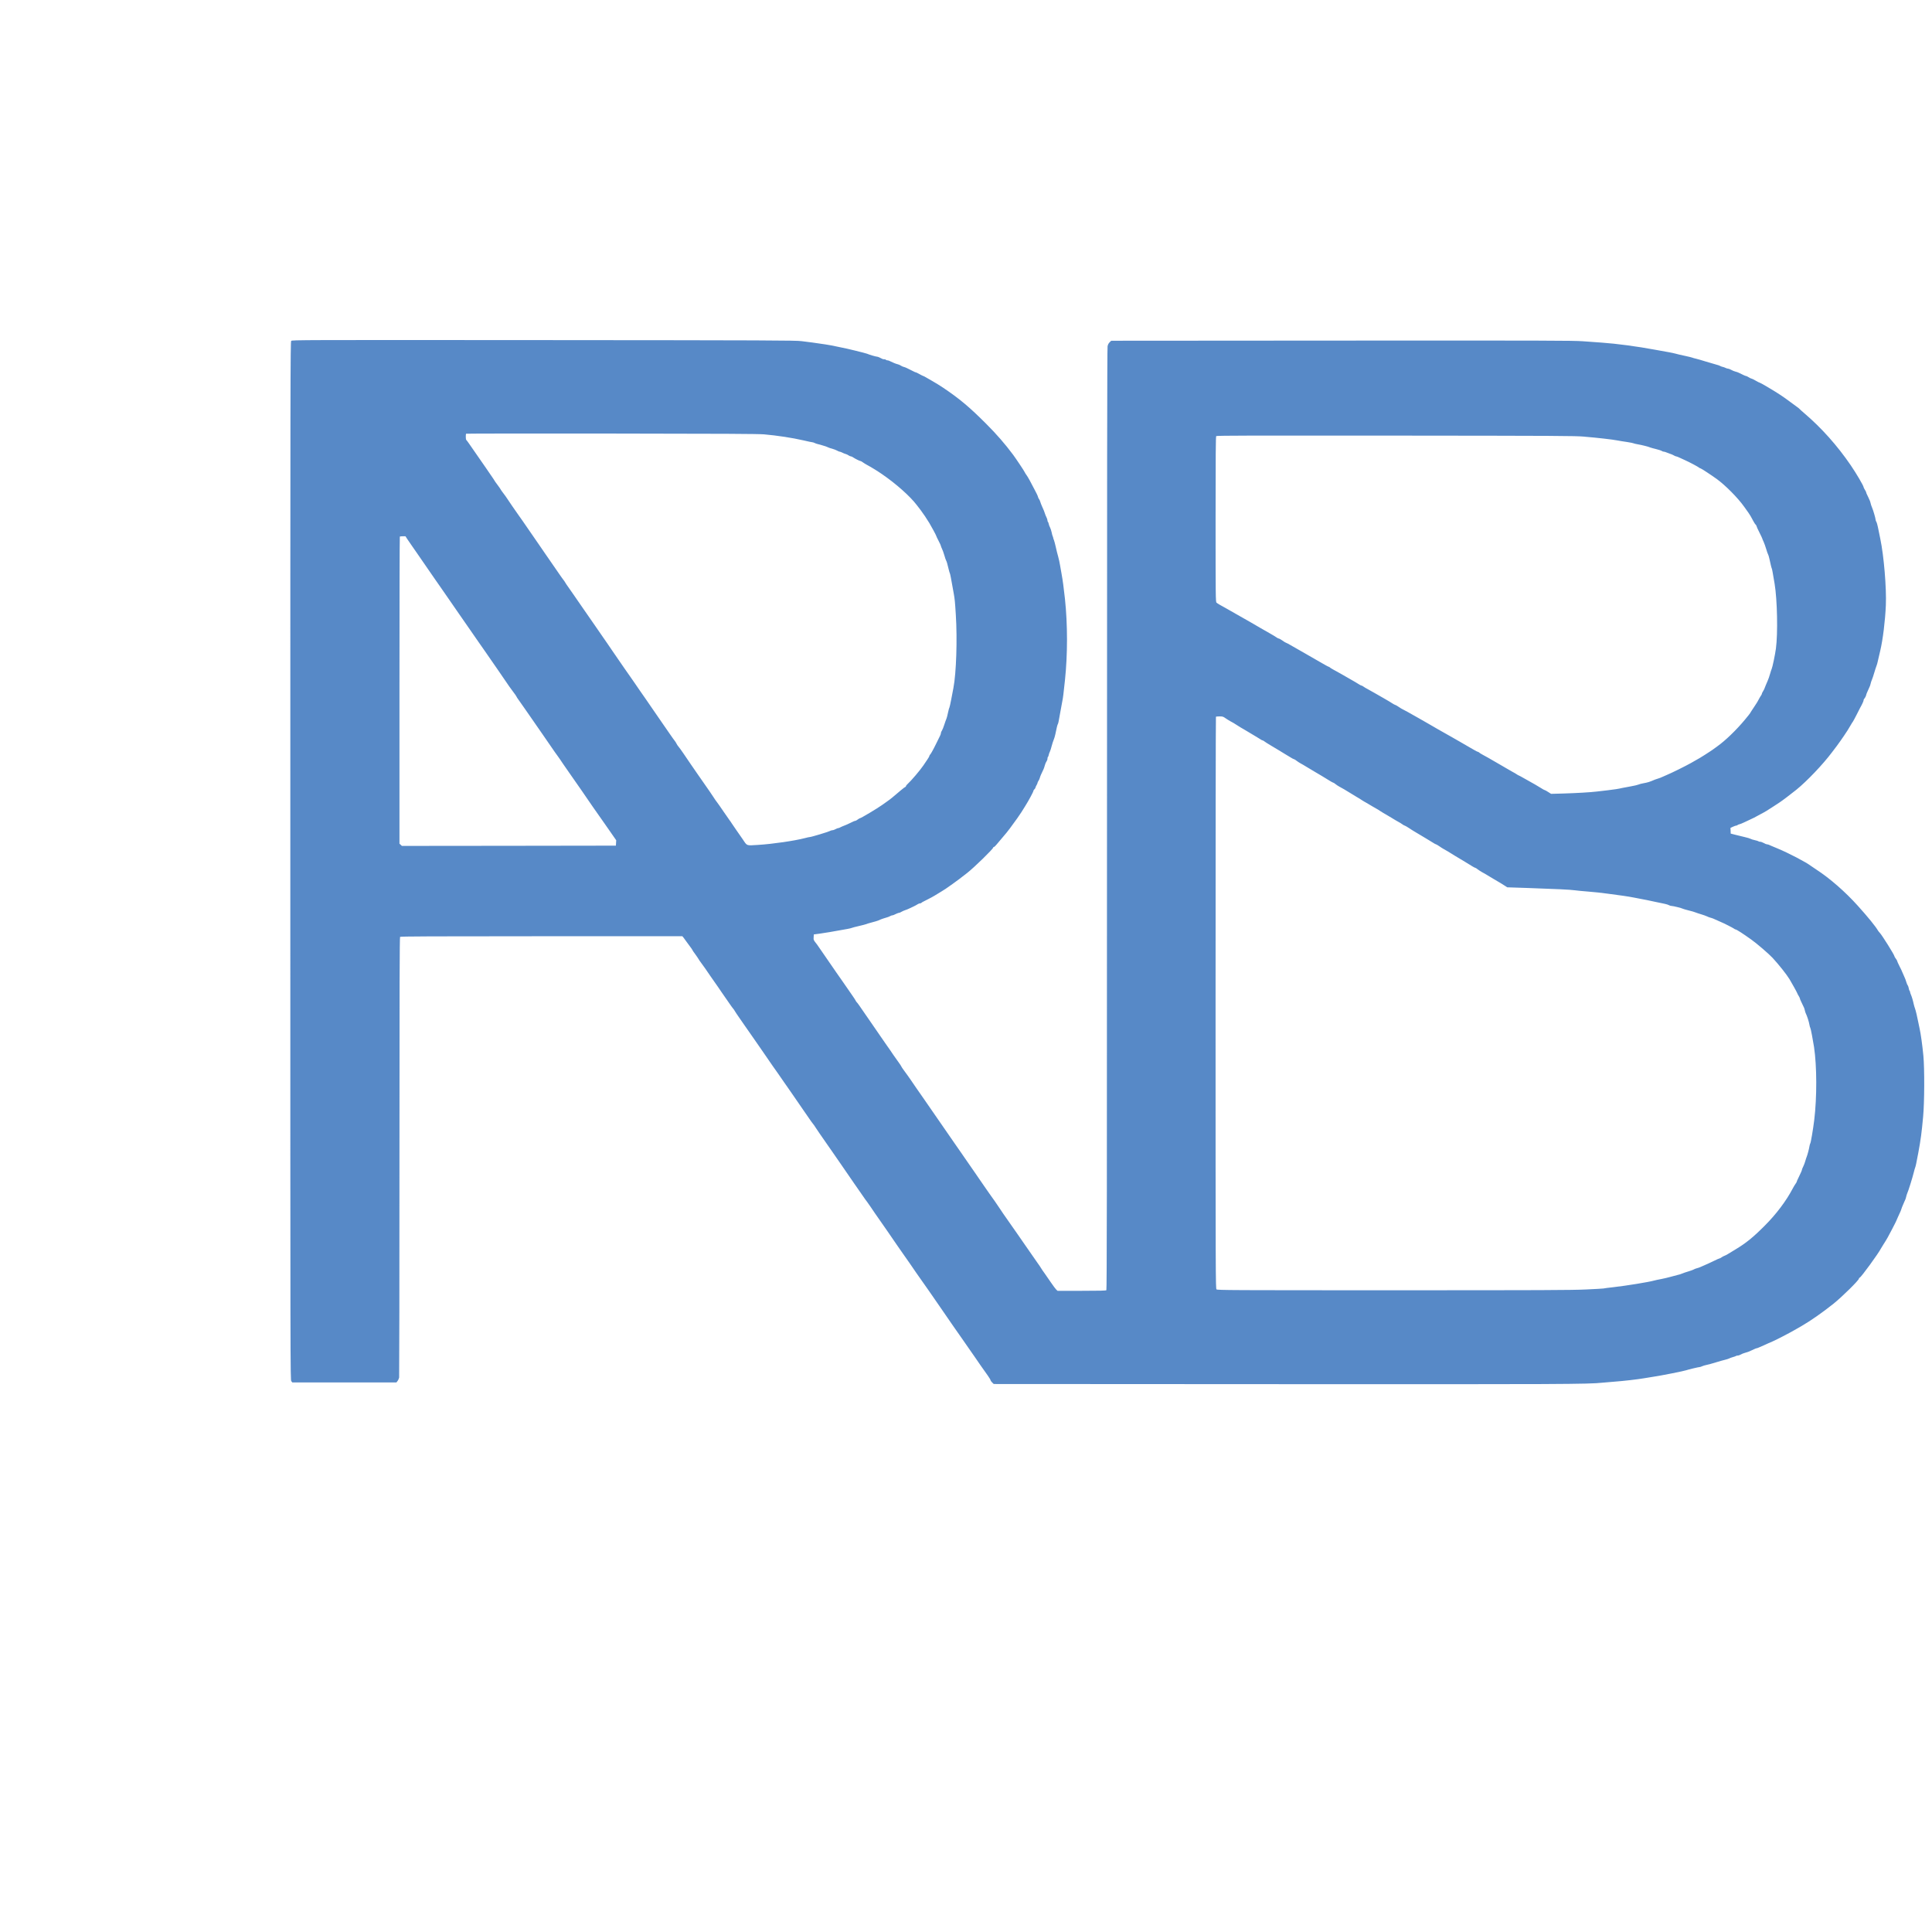 <svg xmlns="http://www.w3.org/2000/svg" width="148pt" height="148pt" viewBox="0 0 148 148" preserveAspectRatio="xMidYMid meet">
    <g transform="translate(0,148) scale(0.004,-0.004)" fill="#5789c7" stroke="none">
        <path d="M5577 30472 c-16 -17 -17 -693 -17 -9959 0 -9773 0 -9941 19 -9964
l19 -24 997 0 997 0 23 29 c12 16 25 45 29 65 3 20 6 1924 6 4232 0 3249 3
4198 12 4207 9 9 625 12 2709 12 l2697 0 24 -29 c12 -16 34 -46 48 -66 14 -19
46 -63 72 -98 26 -34 48 -66 48 -70 0 -4 24 -41 54 -80 29 -40 59 -84 66 -97
7 -14 24 -38 37 -55 24 -29 142 -198 193 -275 14 -21 45 -66 70 -100 25 -34
56 -79 70 -100 14 -21 40 -60 59 -87 34 -48 93 -132 172 -248 22 -33 49 -69
59 -80 10 -11 25 -33 34 -50 9 -16 48 -75 87 -130 38 -55 85 -122 104 -150 19
-27 87 -124 150 -215 63 -91 140 -201 170 -245 47 -69 87 -128 210 -305 14
-19 61 -87 106 -150 44 -63 96 -137 114 -165 19 -27 50 -72 70 -100 19 -27 70
-101 113 -163 114 -167 154 -225 188 -273 59 -85 128 -184 148 -214 11 -16 29
-40 40 -53 11 -12 29 -38 40 -57 20 -33 111 -165 209 -305 25 -36 77 -110 115
-165 65 -96 116 -168 193 -279 64 -92 180 -260 227 -330 26 -38 56 -81 67 -96
11 -15 49 -70 84 -121 35 -52 80 -115 100 -140 20 -26 48 -66 63 -90 15 -24
53 -80 84 -124 190 -271 298 -427 419 -605 25 -36 67 -96 94 -135 69 -96 250
-358 281 -405 21 -32 158 -227 225 -320 11 -15 55 -79 98 -141 74 -107 175
-254 276 -400 25 -35 55 -80 68 -99 12 -19 45 -66 73 -105 28 -38 91 -128 140
-200 49 -71 105 -152 125 -180 20 -27 72 -102 115 -165 75 -111 128 -186 246
-352 29 -42 54 -82 54 -90 0 -8 14 -27 31 -44 l30 -29 5502 -3 c5398 -3 5885
-1 6152 28 50 5 155 14 235 20 170 12 451 45 565 65 44 8 130 22 190 31 128
18 591 110 620 123 26 11 235 61 256 61 9 0 30 7 46 15 17 8 56 20 87 26 32 6
112 28 179 49 67 21 147 43 177 50 30 7 64 18 75 24 11 7 43 18 70 26 28 7 54
17 59 21 6 5 21 9 35 9 15 0 40 9 58 19 17 11 51 25 75 31 24 6 54 16 68 21
14 6 41 18 60 26 19 8 48 21 63 29 16 8 34 14 40 14 6 0 31 9 56 21 25 11 60
26 76 33 17 7 57 26 90 41 33 15 71 32 85 37 44 17 321 160 415 215 39 22 98
56 131 75 180 104 402 259 619 432 163 131 485 448 485 479 0 8 7 17 15 19 26
5 357 460 407 558 7 14 29 50 49 80 59 91 103 169 159 280 30 58 57 112 62
120 5 8 15 31 24 50 8 19 24 54 34 78 51 109 59 129 65 152 3 14 16 45 27 70
11 25 25 56 30 70 6 14 14 32 18 40 4 9 11 31 15 50 4 19 13 49 20 65 23 49
102 304 124 395 12 47 25 94 30 105 9 22 19 69 58 275 47 252 65 388 93 694
26 280 28 922 5 1166 -18 194 -52 435 -72 520 -8 36 -19 88 -24 115 -19 101
-52 241 -64 270 -7 17 -18 55 -25 85 -15 71 -38 147 -56 187 -8 17 -14 38 -14
46 0 9 -4 18 -9 21 -5 4 -12 25 -16 49 -4 23 -13 49 -20 57 -7 8 -18 33 -24
55 -16 52 -23 70 -50 130 -13 28 -28 61 -33 75 -9 24 -21 49 -45 95 -29 57
-53 111 -53 118 0 5 -11 23 -25 41 -14 18 -25 38 -25 44 0 24 -233 396 -277
444 -14 15 -31 35 -37 46 -48 83 -186 252 -388 477 -242 269 -536 525 -793
692 -44 28 -91 60 -105 71 -91 70 -429 247 -640 334 -14 6 -38 16 -55 23 -16
7 -43 18 -60 25 -16 7 -38 16 -47 21 -10 5 -26 9 -37 9 -10 0 -39 11 -62 25
-24 14 -56 25 -71 25 -15 0 -29 4 -32 9 -3 4 -34 14 -68 21 -35 7 -72 19 -83
26 -11 7 -60 22 -110 33 -49 11 -130 31 -180 44 l-90 23 -2 55 -3 54 49 23
c26 12 55 22 64 22 9 0 18 4 22 9 3 5 20 13 38 16 17 4 57 20 87 35 30 15 82
40 115 54 33 15 69 32 80 38 31 17 98 53 120 65 80 41 146 81 253 152 45 31
97 65 114 75 39 24 220 161 319 241 203 164 510 486 685 720 29 38 70 93 91
120 21 28 54 73 72 100 19 28 48 70 65 94 39 54 100 152 133 211 14 25 31 52
38 60 6 8 38 67 70 130 32 63 61 122 66 130 38 66 69 133 69 149 0 11 4 22 9
26 11 6 41 63 41 78 0 5 7 25 16 45 9 21 23 53 32 72 8 19 18 42 22 50 4 9 11
31 15 50 4 19 15 53 25 75 10 22 30 83 45 135 15 52 34 109 41 126 8 17 20 62
28 100 8 38 28 125 45 194 50 211 94 566 107 870 14 330 -38 947 -106 1270
-17 80 -38 181 -46 225 -9 44 -22 90 -30 102 -8 12 -14 30 -14 40 0 25 -48
190 -70 238 -10 22 -21 56 -25 75 -4 19 -11 41 -15 50 -4 8 -17 38 -29 65 -13
28 -27 58 -32 67 -5 10 -9 22 -9 28 0 6 -11 28 -25 50 -14 22 -25 44 -25 50 0
26 -140 264 -245 418 -259 379 -563 720 -895 1002 -41 35 -79 69 -85 77 -5 7
-31 28 -56 45 -26 18 -80 58 -120 88 -143 107 -223 160 -419 277 -85 51 -160
93 -166 93 -7 0 -43 18 -80 40 -38 22 -74 40 -82 40 -7 0 -30 11 -52 25 -22
14 -45 25 -52 25 -11 0 -38 12 -148 66 -14 6 -40 15 -58 19 -18 4 -52 18 -75
31 -23 13 -51 24 -62 24 -11 0 -32 6 -47 14 -15 8 -42 17 -60 21 -18 4 -39 12
-45 17 -7 6 -44 18 -82 28 -38 10 -127 37 -198 58 -70 22 -153 46 -183 53 -30
6 -62 16 -70 20 -8 4 -71 19 -140 34 -69 14 -149 33 -179 42 -30 8 -89 21
-130 28 -42 7 -161 28 -266 48 -337 63 -742 117 -1020 136 -77 6 -239 17 -360
26 -196 14 -699 15 -4627 13 l-4407 -3 -30 -29 c-20 -19 -34 -45 -40 -78 -8
-34 -11 -2783 -11 -9056 0 -6993 -3 -9011 -12 -9020 -9 -9 -128 -12 -474 -12
l-461 0 -25 23 c-13 12 -59 74 -102 137 -42 63 -97 142 -121 175 -25 33 -54
76 -65 95 -11 19 -43 67 -71 105 -27 39 -70 99 -94 135 -25 36 -91 130 -146
210 -56 80 -116 168 -135 195 -18 28 -72 104 -119 170 -134 190 -218 312 -240
348 -18 29 -139 204 -186 267 -10 14 -53 76 -96 138 -43 63 -87 127 -98 142
-11 16 -56 82 -101 147 -45 65 -95 138 -113 163 -18 25 -52 74 -76 110 -25 36
-59 85 -76 110 -18 25 -63 90 -101 145 -61 89 -110 160 -332 480 -84 121 -203
293 -278 402 -37 54 -99 143 -138 198 -38 55 -83 120 -99 145 -17 25 -41 61
-56 80 -14 19 -48 66 -75 103 -28 37 -50 72 -50 76 0 4 -26 43 -58 87 -32 44
-75 104 -95 134 -35 53 -77 115 -145 210 -18 25 -66 95 -107 155 -77 113 -179
261 -228 331 -15 21 -38 54 -50 72 -108 159 -160 233 -169 238 -5 3 -13 16
-19 27 -5 12 -35 59 -67 104 -31 44 -89 128 -128 185 -39 56 -85 123 -103 148
-18 25 -52 74 -77 110 -24 36 -80 117 -124 180 -45 63 -112 162 -151 219 -39
58 -80 117 -92 133 -70 89 -68 85 -65 140 l3 53 120 16 c66 10 149 22 185 29
73 13 242 43 339 60 35 6 71 15 80 19 9 5 70 21 136 36 66 15 127 31 136 35 9
5 61 21 115 35 55 14 108 30 119 35 11 4 36 15 56 24 20 8 62 22 94 31 32 8
68 22 81 30 13 8 30 15 39 15 8 0 23 4 33 9 37 20 91 41 104 41 7 0 27 8 43
19 17 10 48 24 70 31 22 7 56 20 75 30 19 9 58 27 85 40 28 13 62 32 77 42 14
10 35 18 46 18 12 0 24 4 27 10 3 5 25 18 48 29 23 11 53 26 67 34 14 8 36 20
50 26 14 6 54 29 90 50 36 22 92 56 125 76 67 40 91 56 218 147 87 62 158 115
280 211 134 105 497 459 497 485 0 6 6 12 14 12 7 0 31 21 52 48 21 26 65 79
99 117 62 71 124 147 160 197 114 154 181 249 215 303 17 28 51 82 75 120 65
103 155 271 155 287 0 8 9 23 20 33 11 10 20 24 20 31 0 8 9 28 20 46 11 18
20 39 20 46 0 8 8 26 19 40 10 15 21 41 25 57 6 26 27 74 71 165 7 14 18 48
25 75 7 28 22 61 32 74 10 13 18 36 18 52 0 15 4 30 9 33 5 3 12 20 15 38 3
18 13 46 22 63 8 16 24 65 35 110 12 44 29 98 39 120 10 22 23 67 30 100 24
121 41 189 49 199 8 11 15 46 51 251 11 66 27 152 35 190 14 69 20 120 50 400
52 493 52 1062 0 1555 -23 212 -43 361 -65 480 -11 58 -25 137 -31 175 -6 39
-21 108 -34 155 -14 47 -34 130 -46 185 -12 55 -28 114 -35 132 -8 17 -14 36
-14 42 0 6 -4 19 -9 29 -5 9 -15 44 -21 77 -7 33 -21 75 -31 95 -11 19 -22 49
-25 67 -3 18 -10 36 -15 39 -5 3 -9 15 -9 27 0 13 -9 40 -20 62 -11 21 -24 54
-30 74 -13 40 -17 51 -53 131 -14 31 -29 69 -33 85 -4 17 -15 42 -25 57 -11
14 -19 32 -19 38 0 7 -12 35 -26 64 -14 28 -30 59 -35 68 -69 136 -137 260
-159 288 -15 19 -30 44 -34 54 -6 19 -172 267 -224 337 -154 207 -319 396
-512 589 -325 326 -518 487 -834 699 -55 37 -128 82 -196 121 -41 23 -97 56
-123 71 -27 16 -52 29 -57 29 -4 0 -36 16 -70 35 -34 19 -66 35 -71 35 -10 0
-20 5 -79 35 -19 10 -42 22 -50 25 -8 4 -28 14 -45 22 -16 9 -43 18 -59 22
-17 4 -41 15 -55 25 -14 10 -42 22 -61 26 -30 6 -92 32 -162 66 -10 5 -27 9
-37 9 -11 0 -23 5 -26 10 -3 6 -17 10 -31 10 -24 0 -31 2 -91 34 -17 9 -39 16
-49 16 -20 0 -144 36 -189 56 -32 13 -423 109 -490 119 -22 4 -76 15 -120 25
-81 19 -277 50 -440 71 -49 6 -142 18 -205 26 -103 15 -628 17 -4936 20 -4673
3 -4821 3 -4837 -15z m9053 -1790 c260 -23 540 -66 758 -116 84 -20 161 -36
170 -36 9 0 29 -6 44 -14 15 -8 42 -17 60 -21 42 -8 190 -55 203 -65 6 -4 39
-15 74 -24 35 -10 77 -26 95 -37 17 -10 38 -19 46 -19 8 0 31 -8 50 -18 19
-11 48 -22 64 -26 17 -4 42 -16 57 -27 15 -10 35 -19 44 -19 9 0 29 -8 43 -19
36 -25 128 -71 143 -71 7 0 26 -11 43 -24 17 -13 54 -35 81 -50 72 -38 203
-118 289 -178 269 -185 533 -420 663 -590 15 -20 48 -63 73 -95 44 -57 124
-176 168 -250 47 -79 132 -237 132 -246 0 -5 20 -47 45 -95 25 -47 45 -91 45
-99 0 -7 9 -29 19 -50 11 -21 32 -78 46 -127 14 -49 29 -94 34 -100 9 -11 28
-75 51 -176 7 -30 17 -62 21 -70 7 -13 21 -86 74 -385 20 -113 24 -151 40
-409 30 -470 9 -1115 -46 -1401 -5 -27 -23 -122 -40 -210 -16 -87 -34 -164
-38 -170 -5 -5 -16 -48 -26 -95 -9 -47 -23 -98 -30 -115 -7 -16 -26 -68 -41
-115 -15 -47 -35 -97 -45 -112 -11 -14 -19 -35 -19 -46 0 -11 -7 -33 -15 -49
-8 -15 -38 -77 -68 -138 -62 -128 -115 -223 -128 -231 -5 -3 -9 -11 -9 -19 0
-7 -18 -39 -40 -71 -22 -33 -57 -84 -77 -114 -59 -88 -235 -295 -300 -353 -18
-16 -33 -35 -33 -43 0 -8 -5 -14 -11 -14 -5 0 -46 -30 -89 -67 -147 -127 -203
-172 -277 -223 -12 -8 -50 -35 -85 -60 -89 -64 -401 -250 -419 -250 -6 0 -25
-11 -43 -25 -18 -14 -38 -25 -45 -25 -6 0 -19 -4 -29 -8 -118 -57 -171 -81
-192 -87 -14 -5 -41 -16 -60 -26 -19 -11 -40 -19 -47 -19 -13 0 -24 -5 -70
-28 -13 -7 -32 -12 -44 -12 -11 0 -33 -7 -47 -15 -30 -17 -355 -115 -382 -115
-9 0 -52 -9 -96 -21 -195 -51 -617 -113 -896 -130 -230 -14 -206 -23 -292 105
-31 44 -87 126 -126 181 -39 55 -78 113 -88 129 -9 16 -26 40 -38 55 -11 14
-65 91 -119 171 -54 80 -112 163 -129 184 -17 22 -40 54 -51 73 -20 33 -113
169 -204 298 -28 39 -79 113 -115 165 -36 52 -95 138 -131 190 -36 52 -97 142
-136 200 -39 58 -82 116 -94 130 -13 14 -31 41 -40 60 -10 19 -25 44 -35 55
-10 11 -48 65 -86 120 -63 93 -95 139 -166 240 -41 57 -184 266 -303 440 -19
28 -70 102 -115 165 -44 63 -88 128 -98 143 -9 15 -39 58 -66 95 -26 37 -85
120 -130 186 -44 65 -94 138 -111 161 -16 24 -66 96 -110 160 -44 65 -93 137
-110 161 -16 23 -65 93 -108 156 -42 62 -91 133 -109 158 -30 43 -88 125 -163
235 -19 28 -66 95 -104 150 -39 55 -104 150 -145 210 -41 61 -93 135 -115 165
-22 30 -48 69 -57 85 -9 17 -24 39 -34 50 -9 11 -51 69 -91 128 -41 60 -83
121 -94 136 -11 16 -41 59 -67 97 -26 38 -69 101 -96 139 -27 39 -84 122 -127
185 -43 63 -92 133 -107 155 -15 22 -60 87 -100 145 -40 58 -85 123 -100 145
-16 22 -57 80 -91 129 -34 49 -83 119 -108 155 -26 36 -64 93 -85 126 -21 33
-60 88 -86 121 -26 34 -48 65 -48 68 0 4 -27 43 -60 87 -33 44 -60 82 -60 85
0 2 -27 44 -61 92 -33 48 -80 116 -104 152 -24 36 -70 102 -102 147 -87 125
-160 230 -215 310 -27 40 -54 75 -59 79 -10 6 -12 107 -2 118 4 3 1256 5 2782
3 2135 -2 2810 -6 2921 -15z m15715 -45 c251 -21 539 -54 630 -72 39 -8 122
-21 185 -30 63 -10 120 -21 125 -25 6 -4 42 -13 80 -19 77 -13 209 -46 240
-61 11 -5 60 -18 109 -30 49 -12 99 -28 110 -36 11 -8 29 -14 39 -14 11 0 33
-6 50 -14 18 -8 50 -20 72 -27 22 -6 53 -20 70 -30 16 -11 37 -19 45 -19 8 0
40 -12 70 -27 30 -15 75 -36 100 -46 83 -37 248 -124 271 -144 8 -7 21 -13 27
-13 10 0 198 -123 305 -200 168 -121 409 -364 530 -535 31 -44 68 -96 82 -115
28 -39 50 -77 94 -161 16 -30 36 -61 45 -68 9 -8 16 -20 16 -27 0 -8 25 -63
55 -122 30 -60 55 -112 55 -117 0 -4 11 -32 25 -60 13 -29 36 -92 50 -140 14
-49 30 -94 35 -100 5 -6 17 -45 26 -86 9 -41 22 -96 28 -124 6 -27 14 -54 17
-60 6 -9 18 -72 55 -295 51 -306 64 -950 25 -1241 -16 -120 -66 -357 -81 -389
-5 -8 -18 -51 -31 -95 -12 -44 -33 -105 -47 -135 -13 -30 -28 -65 -33 -77 -5
-13 -13 -33 -18 -45 -5 -13 -12 -30 -15 -38 -4 -8 -15 -28 -25 -45 -11 -16
-20 -36 -20 -44 -1 -8 -7 -22 -15 -30 -7 -9 -26 -41 -42 -71 -15 -30 -37 -68
-49 -85 -11 -16 -24 -37 -30 -46 -5 -9 -27 -41 -47 -71 -21 -31 -38 -58 -38
-61 0 -4 -46 -62 -102 -129 -166 -200 -375 -401 -532 -513 -31 -22 -72 -51
-90 -65 -19 -14 -47 -33 -63 -42 -15 -10 -55 -35 -88 -57 -58 -38 -95 -60
-260 -153 -110 -62 -373 -192 -470 -232 -16 -7 -50 -22 -75 -33 -25 -12 -63
-27 -85 -33 -22 -6 -49 -15 -60 -20 -105 -45 -132 -54 -225 -71 -36 -6 -76
-17 -90 -24 -14 -7 -81 -23 -150 -35 -69 -12 -141 -26 -160 -30 -64 -16 -160
-31 -283 -45 -67 -8 -160 -19 -207 -24 -123 -15 -386 -30 -647 -38 l-228 -6
-57 36 c-31 21 -62 37 -68 37 -6 0 -33 15 -60 33 -27 17 -82 50 -122 73 -40
22 -126 71 -190 107 -64 37 -120 67 -124 67 -3 0 -18 8 -32 18 -15 11 -54 34
-87 51 -33 18 -87 49 -120 69 -33 19 -85 49 -115 67 -134 77 -197 114 -230
133 -19 12 -65 37 -102 56 -36 20 -69 40 -73 46 -3 5 -12 10 -19 10 -7 0 -51
22 -97 50 -102 60 -150 88 -254 147 -44 25 -109 63 -145 83 -36 21 -90 51
-120 68 -30 16 -96 54 -147 83 -51 30 -138 80 -195 113 -57 32 -132 75 -168
96 -151 87 -319 180 -325 180 -3 0 -33 18 -65 40 -32 22 -64 40 -70 40 -6 0
-30 13 -53 28 -23 16 -96 59 -162 97 -66 37 -149 85 -185 106 -36 21 -92 52
-125 70 -33 17 -71 40 -84 50 -13 11 -30 19 -37 19 -7 0 -32 13 -56 29 -24 16
-97 59 -163 96 -66 38 -149 85 -185 106 -36 21 -95 54 -132 73 -36 20 -69 40
-73 46 -3 5 -12 10 -18 10 -7 0 -80 40 -162 88 -83 49 -213 124 -290 167 -77
43 -188 107 -247 141 -59 35 -113 64 -119 64 -6 0 -36 18 -66 40 -31 22 -63
40 -71 40 -8 0 -29 10 -46 23 -17 13 -78 49 -136 82 -58 32 -136 77 -175 100
-38 23 -117 69 -175 102 -247 140 -425 241 -492 280 -40 23 -91 51 -113 63
-22 12 -48 29 -57 38 -17 14 -18 103 -18 1597 0 1232 3 1584 12 1593 10 10
748 12 3433 9 3121 -3 3437 -4 3620 -20z m-22543 -1964 c21 -32 57 -85 81
-118 23 -33 77 -109 118 -170 91 -133 286 -416 329 -477 17 -23 55 -79 86
-123 30 -44 80 -116 111 -160 60 -86 108 -154 211 -305 36 -52 83 -120 104
-150 54 -78 176 -253 229 -330 25 -36 65 -94 90 -130 25 -36 72 -103 105 -150
32 -47 76 -110 97 -140 21 -30 58 -84 83 -120 24 -36 59 -86 77 -111 44 -63
127 -183 157 -229 57 -85 88 -129 147 -208 35 -45 63 -86 63 -90 0 -5 19 -35
43 -67 24 -33 70 -98 102 -145 32 -47 75 -107 94 -135 42 -60 84 -121 131
-189 20 -28 65 -93 100 -144 101 -145 140 -202 209 -303 35 -52 82 -119 105
-149 23 -31 46 -63 51 -72 6 -9 31 -48 57 -85 26 -37 84 -120 127 -183 44 -63
105 -151 136 -195 30 -44 76 -109 101 -145 25 -36 79 -114 120 -175 41 -60 83
-121 93 -135 11 -14 114 -162 231 -329 l211 -303 -3 -52 -3 -51 -2049 -3
-2050 -2 -23 22 -23 21 0 2937 c0 1615 3 2940 7 2943 3 4 29 7 57 7 l51 0 37
-57z m15667 -3427 c25 -18 69 -45 96 -60 53 -28 57 -30 149 -89 33 -21 80 -50
105 -63 25 -14 78 -45 116 -69 39 -25 88 -54 110 -66 22 -12 59 -35 82 -50 23
-16 47 -29 54 -29 7 0 22 -8 33 -18 12 -10 66 -45 121 -77 55 -32 126 -75 157
-94 32 -20 80 -49 108 -66 29 -16 78 -47 111 -67 33 -21 65 -38 72 -38 7 0 28
-13 47 -29 19 -15 53 -37 75 -49 22 -11 78 -44 125 -73 47 -29 113 -68 147
-88 61 -35 210 -124 304 -183 25 -15 50 -28 55 -28 5 0 25 -13 44 -29 19 -15
51 -36 70 -46 40 -20 129 -72 212 -124 31 -20 79 -49 108 -66 29 -16 75 -45
104 -64 28 -18 71 -44 96 -57 25 -14 74 -43 110 -65 36 -21 72 -42 80 -46 8
-3 42 -24 74 -46 33 -21 80 -50 105 -63 25 -14 78 -45 116 -69 39 -25 93 -56
120 -71 28 -14 64 -37 82 -50 17 -13 36 -24 42 -24 6 0 40 -19 75 -42 35 -24
87 -56 115 -73 29 -16 85 -50 126 -75 41 -25 97 -58 125 -75 28 -16 73 -45
101 -62 28 -18 55 -33 61 -33 6 0 32 -16 59 -34 26 -19 69 -46 96 -61 26 -14
57 -31 67 -38 70 -44 202 -125 341 -207 50 -30 110 -66 134 -82 25 -15 49 -28
55 -28 6 0 27 -13 46 -29 19 -15 58 -40 85 -55 28 -14 78 -43 111 -64 34 -20
86 -51 115 -69 129 -75 153 -90 202 -122 l52 -34 395 -13 c533 -18 822 -32
900 -44 36 -5 153 -17 260 -25 107 -8 274 -26 370 -40 96 -13 229 -31 295 -40
66 -9 161 -25 210 -35 50 -10 119 -23 155 -30 36 -6 135 -26 220 -45 85 -18
182 -38 215 -45 33 -7 69 -19 80 -26 11 -8 33 -14 50 -14 32 -1 192 -41 213
-53 7 -5 58 -19 113 -33 56 -13 116 -31 133 -39 17 -7 65 -23 106 -35 41 -12
91 -30 110 -39 19 -10 49 -21 65 -25 17 -4 44 -13 60 -20 85 -39 132 -60 150
-67 39 -14 230 -112 246 -125 8 -8 21 -14 28 -14 17 0 143 -81 299 -193 105
-74 336 -273 407 -349 114 -122 273 -322 327 -412 42 -69 148 -261 148 -268 0
-4 11 -26 25 -48 14 -22 25 -45 25 -51 0 -6 8 -28 18 -48 11 -20 27 -54 36
-76 10 -22 22 -47 26 -55 4 -9 11 -31 15 -50 4 -19 11 -41 15 -50 29 -59 63
-163 75 -235 4 -22 10 -44 15 -50 8 -9 51 -235 71 -365 55 -367 57 -962 4
-1400 -21 -172 -65 -433 -75 -445 -5 -6 -12 -31 -16 -55 -7 -49 -40 -173 -54
-205 -5 -11 -17 -47 -26 -80 -9 -33 -27 -81 -40 -106 -13 -26 -24 -52 -24 -59
0 -13 -21 -61 -71 -163 -16 -31 -29 -62 -29 -68 0 -6 -11 -25 -24 -42 -13 -18
-38 -59 -55 -92 -122 -233 -315 -489 -531 -705 -228 -229 -362 -337 -565 -459
-55 -33 -120 -72 -145 -88 -25 -15 -55 -31 -67 -34 -12 -4 -35 -16 -52 -28
-16 -12 -34 -21 -40 -21 -7 0 -53 -21 -104 -46 -51 -25 -101 -49 -112 -53 -18
-7 -44 -18 -150 -66 -16 -8 -48 -19 -70 -24 -22 -6 -49 -16 -60 -24 -11 -7
-56 -23 -100 -36 -44 -13 -98 -31 -120 -41 -22 -10 -63 -23 -91 -28 -27 -6
-88 -22 -135 -36 -47 -13 -125 -32 -174 -41 -50 -9 -112 -22 -140 -30 -99 -28
-520 -97 -775 -126 -101 -11 -187 -22 -191 -25 -4 -2 -155 -11 -335 -19 -279
-13 -842 -15 -3693 -15 -3117 0 -3366 1 -3383 17 -17 16 -18 200 -18 5488 0
3009 3 5475 7 5478 3 4 35 7 71 7 57 0 69 -4 111 -34z" />
    </g>
</svg>